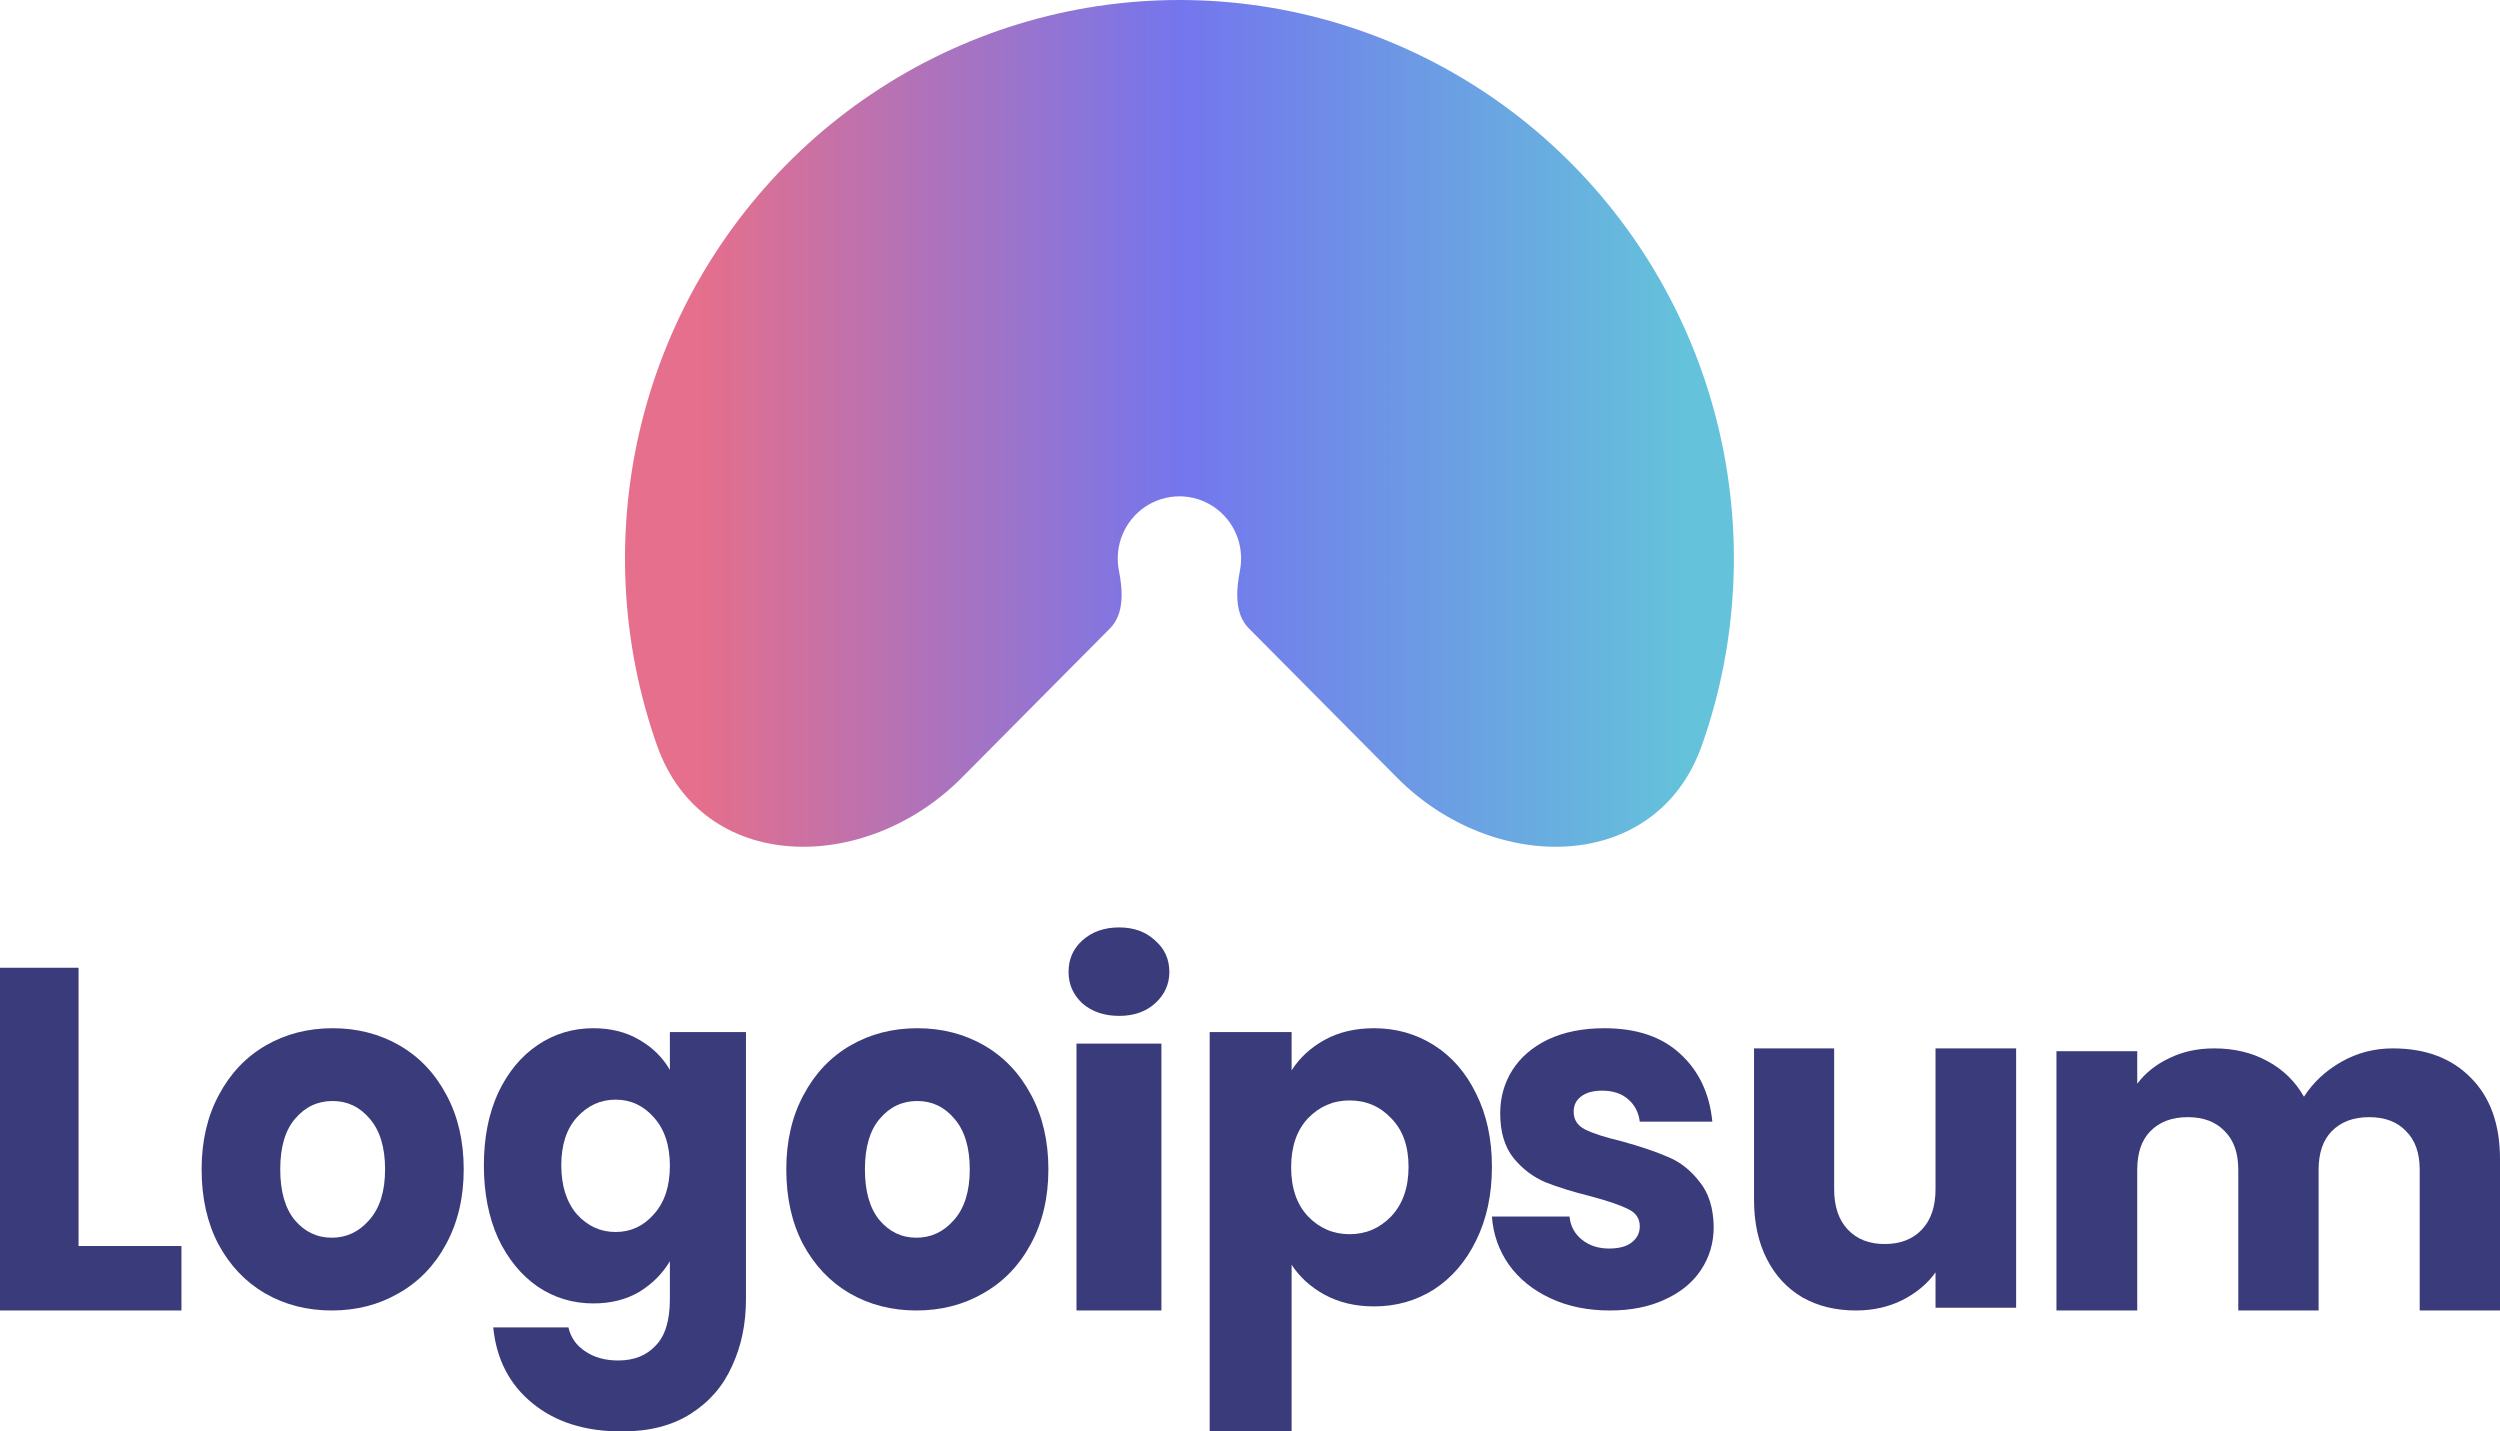 <svg width="124" height="71" viewBox="0 0 124 71" fill="none" xmlns="http://www.w3.org/2000/svg">
<path d="M47.696 38.582C42.923 43.389 34.841 43.37 32.584 36.963C32.142 35.709 31.788 34.419 31.528 33.103C30.467 27.73 31.012 22.161 33.093 17.099C35.175 12.038 38.7 7.712 43.222 4.668C47.744 1.625 53.061 -2.34673e-07 58.5 0C63.939 2.34673e-07 69.256 1.625 73.778 4.668C78.301 7.712 81.825 12.038 83.907 17.099C85.988 22.161 86.533 27.73 85.472 33.103C85.212 34.419 84.858 35.709 84.416 36.963C82.159 43.37 74.077 43.389 69.304 38.582L61.938 31.162C61.234 30.453 61.306 29.284 61.501 28.3C61.618 27.703 61.558 27.083 61.326 26.52C61.095 25.957 60.703 25.476 60.2 25.137C59.697 24.799 59.105 24.618 58.5 24.618C57.895 24.618 57.303 24.799 56.8 25.137C56.297 25.476 55.905 25.957 55.674 26.52C55.442 27.083 55.381 27.703 55.499 28.3C55.694 29.284 55.766 30.453 55.062 31.162L47.696 38.582Z" fill="url(#paint0_linear_5_88)"/>
<path d="M3.896 61.803H9V65H0V48H3.896V61.803Z" fill="#3A3B7B"/>
<path d="M16.455 65C15.23 65 14.124 64.716 13.138 64.146C12.167 63.577 11.397 62.764 10.829 61.707C10.277 60.65 10 59.415 10 58C10 56.602 10.284 55.374 10.852 54.317C11.42 53.244 12.197 52.423 13.183 51.854C14.169 51.285 15.275 51 16.5 51C17.725 51 18.831 51.285 19.817 51.854C20.803 52.423 21.58 53.244 22.148 54.317C22.716 55.374 23 56.602 23 58C23 59.398 22.709 60.634 22.126 61.707C21.558 62.764 20.774 63.577 19.772 64.146C18.786 64.716 17.68 65 16.455 65ZM16.455 61.39C17.187 61.39 17.807 61.098 18.316 60.512C18.838 59.927 19.1 59.09 19.1 58C19.1 56.91 18.846 56.073 18.338 55.488C17.845 54.902 17.232 54.61 16.5 54.61C15.753 54.61 15.133 54.902 14.64 55.488C14.146 56.057 13.9 56.894 13.9 58C13.9 59.09 14.139 59.927 14.617 60.512C15.11 61.098 15.723 61.39 16.455 61.39Z" fill="#3A3B7B"/>
<path d="M29.43 51C30.298 51 31.055 51.19 31.703 51.571C32.365 51.951 32.873 52.451 33.226 53.069V51.19H37V64.436C37 65.657 36.772 66.759 36.316 67.742C35.874 68.741 35.19 69.533 34.263 70.12C33.351 70.707 32.211 71 30.842 71C29.018 71 27.539 70.532 26.406 69.597C25.273 68.677 24.625 67.425 24.463 65.839H28.194C28.311 66.347 28.591 66.743 29.032 67.028C29.474 67.33 30.018 67.48 30.666 67.48C31.445 67.48 32.063 67.235 32.52 66.743C32.99 66.267 33.226 65.499 33.226 64.436V62.558C32.858 63.176 32.35 63.683 31.703 64.08C31.055 64.46 30.298 64.65 29.43 64.65C28.414 64.65 27.495 64.373 26.671 63.818C25.847 63.247 25.192 62.447 24.706 61.416C24.235 60.37 24 59.165 24 57.801C24 56.438 24.235 55.241 24.706 54.21C25.192 53.18 25.847 52.387 26.671 51.832C27.495 51.277 28.414 51 29.43 51ZM33.226 57.825C33.226 56.81 32.961 56.01 32.431 55.423C31.916 54.837 31.284 54.543 30.533 54.543C29.783 54.543 29.143 54.837 28.613 55.423C28.098 55.994 27.84 56.787 27.84 57.801C27.84 58.816 28.098 59.625 28.613 60.227C29.143 60.814 29.783 61.107 30.533 61.107C31.284 61.107 31.916 60.814 32.431 60.227C32.961 59.64 33.226 58.84 33.226 57.825Z" fill="#3A3B7B"/>
<path d="M45.455 65C44.23 65 43.124 64.716 42.138 64.146C41.167 63.577 40.397 62.764 39.829 61.707C39.276 60.65 39 59.415 39 58C39 56.602 39.284 55.374 39.852 54.317C40.42 53.244 41.197 52.423 42.183 51.854C43.169 51.285 44.275 51 45.5 51C46.725 51 47.831 51.285 48.817 51.854C49.803 52.423 50.58 53.244 51.148 54.317C51.716 55.374 52 56.602 52 58C52 59.398 51.709 60.634 51.126 61.707C50.558 62.764 49.774 63.577 48.772 64.146C47.786 64.716 46.68 65 45.455 65ZM45.455 61.39C46.187 61.39 46.807 61.098 47.316 60.512C47.839 59.927 48.1 59.09 48.1 58C48.1 56.91 47.846 56.073 47.338 55.488C46.845 54.902 46.232 54.61 45.5 54.61C44.753 54.61 44.133 54.902 43.64 55.488C43.147 56.057 42.9 56.894 42.9 58C42.9 59.09 43.139 59.927 43.617 60.512C44.11 61.098 44.723 61.39 45.455 61.39Z" fill="#3A3B7B"/>
<path d="M55.512 50.388C54.773 50.388 54.166 50.183 53.69 49.772C53.23 49.345 53 48.823 53 48.206C53 47.574 53.23 47.052 53.69 46.64C54.166 46.214 54.773 46 55.512 46C56.235 46 56.826 46.214 57.286 46.64C57.762 47.052 58 47.574 58 48.206C58 48.823 57.762 49.345 57.286 49.772C56.826 50.183 56.235 50.388 55.512 50.388ZM57.606 51.764V65H53.394V51.764H57.606Z" fill="#3A3B7B"/>
<path d="M64.064 53.091C64.46 52.466 65.007 51.962 65.704 51.577C66.402 51.192 67.218 51 68.153 51C69.246 51 70.236 51.28 71.124 51.841C72.011 52.402 72.709 53.203 73.215 54.245C73.738 55.287 74 56.497 74 57.875C74 59.253 73.738 60.471 73.215 61.529C72.709 62.571 72.011 63.38 71.124 63.957C70.236 64.518 69.246 64.798 68.153 64.798C67.233 64.798 66.418 64.606 65.704 64.221C65.007 63.837 64.46 63.34 64.064 62.731V71H60V51.192H64.064V53.091ZM69.864 57.875C69.864 56.849 69.579 56.048 69.008 55.471C68.453 54.878 67.765 54.582 66.941 54.582C66.132 54.582 65.443 54.878 64.872 55.471C64.318 56.064 64.041 56.873 64.041 57.899C64.041 58.925 64.318 59.734 64.872 60.327C65.443 60.92 66.132 61.216 66.941 61.216C67.749 61.216 68.438 60.92 69.008 60.327C69.579 59.718 69.864 58.901 69.864 57.875Z" fill="#3A3B7B"/>
<path d="M79.853 65C78.745 65 77.757 64.797 76.892 64.39C76.027 63.984 75.343 63.431 74.843 62.732C74.342 62.016 74.061 61.219 74 60.341H77.849C77.894 60.813 78.099 61.195 78.463 61.488C78.828 61.78 79.276 61.927 79.808 61.927C80.293 61.927 80.665 61.829 80.923 61.634C81.196 61.423 81.333 61.154 81.333 60.829C81.333 60.439 81.143 60.154 80.764 59.976C80.385 59.781 79.769 59.569 78.919 59.341C78.008 59.114 77.249 58.878 76.641 58.634C76.035 58.374 75.511 57.976 75.071 57.439C74.63 56.886 74.41 56.146 74.41 55.219C74.41 54.439 74.608 53.732 75.002 53.097C75.412 52.447 76.004 51.935 76.778 51.561C77.568 51.187 78.502 51 79.579 51C81.173 51 82.426 51.423 83.337 52.268C84.263 53.114 84.795 54.236 84.932 55.634H81.333C81.272 55.163 81.075 54.789 80.741 54.512C80.422 54.236 79.997 54.097 79.466 54.097C79.01 54.097 78.661 54.195 78.418 54.39C78.175 54.569 78.054 54.821 78.054 55.146C78.054 55.537 78.244 55.829 78.623 56.024C79.018 56.219 79.625 56.415 80.445 56.61C81.386 56.87 82.152 57.13 82.745 57.39C83.337 57.634 83.853 58.041 84.293 58.61C84.749 59.163 84.985 59.91 85 60.854C85 61.65 84.787 62.366 84.361 63C83.952 63.618 83.352 64.106 82.563 64.463C81.788 64.821 80.885 65 79.853 65Z" fill="#3A3B7B"/>
<path d="M100 52V64.862H96.002V63.11C95.597 63.678 95.043 64.139 94.342 64.493C93.656 64.831 92.892 65 92.05 65C91.052 65 90.172 64.785 89.408 64.355C88.644 63.909 88.052 63.271 87.632 62.441C87.211 61.612 87 60.636 87 59.514V52H90.974V58.984C90.974 59.844 91.201 60.513 91.653 60.989C92.104 61.466 92.713 61.704 93.477 61.704C94.256 61.704 94.872 61.466 95.324 60.989C95.775 60.513 96.002 59.844 96.002 58.984V52H100Z" fill="#3A3B7B"/>
<path d="M118.682 52C120.306 52 121.595 52.484 122.548 53.452C123.516 54.42 124 55.765 124 57.486V65H120.017V58.016C120.017 57.186 119.79 56.548 119.338 56.103C118.9 55.642 118.292 55.411 117.51 55.411C116.729 55.411 116.112 55.642 115.659 56.103C115.222 56.548 115.003 57.186 115.003 58.016V65H111.019V58.016C111.019 57.186 110.794 56.548 110.341 56.103C109.903 55.642 109.294 55.411 108.513 55.411C107.732 55.411 107.115 55.642 106.662 56.103C106.224 56.548 106.007 57.186 106.007 58.016V65H102V52.138H106.007V53.752C106.413 53.214 106.944 52.791 107.6 52.484C108.255 52.161 108.997 52 109.825 52C110.81 52 111.684 52.207 112.449 52.622C113.23 53.037 113.839 53.629 114.277 54.397C114.73 53.69 115.347 53.114 116.128 52.668C116.908 52.223 117.76 52 118.682 52Z" fill="#3A3B7B"/>
<defs>
<linearGradient id="paint0_linear_5_88" x1="83.497" y1="13.85" x2="34.684" y2="13.85" gradientUnits="userSpaceOnUse">
<stop stop-color="#64C2DB"/>
<stop offset="0.51" stop-color="#7476ED"/>
<stop offset="1" stop-color="#E56F8C"/>
</linearGradient>
</defs>
</svg>
